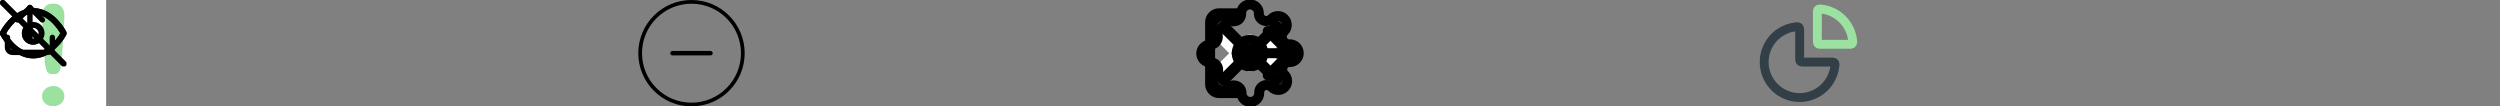 <?xml version="1.0" encoding="utf-8"?>
<!-- Generated by IcoMoon.io -->
<svg version="1.1" xmlns="http://www.w3.org/2000/svg" xmlns:xlink="http://www.w3.org/1999/xlink" width="752" height="32" viewBox="0 0 752 32">
<rect x="0" y="0" width="752" height="32" fill="#808080" stroke="none"/>
<svg id="icon-chevron-left" width="32" height="32" viewBox="0 0 32 32" x="0" y="0">
<path fill="none" stroke-linejoin="round" stroke-linecap="round" stroke-miterlimit="4" stroke-width="3.556" stroke="#000" d="M20 24l-8-8 8-8"></path>
</svg>
<svg id="icon-chevron-right" width="32" height="32" viewBox="0 0 32 32" >
<path fill="none" stroke-linejoin="round" stroke-linecap="round" stroke-miterlimit="4" stroke-width="3.556" stroke="#000" d="M12 24l8-8-8-8"></path>
</svg>
<svg id="icon-chevron-down"  viewBox="0 0 32 32">
<path  stroke="#fff" stroke-linejoin="round" stroke-linecap="round" stroke-miterlimit="4" stroke-width="3.2" d="M8 12l8 8 8-8"></path>
</svg>
<svg id="icon-chevron-up"  viewBox="0 0 32 32" >
<path stroke="#fff" stroke-linejoin="round" stroke-linecap="round" stroke-miterlimit="4" stroke-width="3.2" d="M8 20l8-8 8 8"></path>
</svg>
<svg id="icon-minus" width="32" height="32" viewBox="0 0 32 32" x="192" y="0">
<path fill="none" stroke-linejoin="miter" stroke-linecap="butt" stroke-miterlimit="4" stroke-width="1.116" stroke="#000" d="M16 0.558c8.528 0 15.442 6.914 15.442 15.442s-6.914 15.442-15.442 15.442c-8.528 0-15.442-6.914-15.442-15.442s6.914-15.442 15.442-15.442z"></path>
<path fill="none" stroke-linejoin="round" stroke-linecap="round" stroke-miterlimit="4" stroke-width="1.339" stroke="#000" d="M10.286 16h11.429"></path>
</svg>
<!-- <svg id="icon-plus" width="32" height="32" viewBox="0 0 32 32" x="240" y="0"> -->
<svg id="icon-plus"  viewBox="0 0 32 32">
<!-- <path fill="none" stroke-linejoin="miter" stroke-linecap="butt" stroke-miterlimit="4" stroke-width="1.1163" stroke="#000" d="M16 0.558c8.528 0 15.442 6.914 15.442 15.442s-6.914 15.442-15.442 15.442c-8.528 0-15.442-6.914-15.442-15.442s6.914-15.442 15.442-15.442z"></path> -->
<path fill="none" stroke-linejoin="round" stroke-linecap="round" stroke-miterlimit="4" stroke-width="1.339"  d="M16 10.286v11.429"></path>
<path fill="none" stroke-linejoin="round" stroke-linecap="round" stroke-miterlimit="4" stroke-width="1.339"  d="M10.286 16h11.429"></path>
</svg>
 <svg id="icon-untitled" width="22" height="22" viewBox="0 0 32 32" >
<path fill="#1e1e1e" d="M0 0h32v32h-32v-32z"></path>
<path fill="#404040" d="M-7298.909-1802.182c0-1.6 1.309-2.909 2.909-2.909h11863.273c1.6 0 2.909 1.309 2.909 2.909v5364.364c0 1.6-1.309 2.909-2.909 2.909h-11863.273c-1.6 0-2.909-1.309-2.909-2.909v-5364.364z"></path>
<path fill="#fff" opacity="0.1" d="M-7296-1803.636v0zM4568.727-1802.182v5364.364h2.909v-5364.364h-2.909zM4567.273 3563.636v0zM-7297.455 3562.182v-5364.364h-2.909v5364.364h2.909zM-7296 3563.636c-0.8 0-1.455-0.655-1.455-1.455h-2.909c0 2.415 1.949 4.364 4.364 4.364v-2.909zM4568.727 3562.182c0 0.8-0.655 1.455-1.455 1.455v2.909c2.415 0 4.364-1.949 4.364-4.364h-2.909zM4567.273-1803.636c0.8 0 1.455 0.655 1.455 1.455h2.909c0-2.415-1.949-4.364-4.364-4.364v2.909zM-7296-1806.545c-2.415 0-4.364 1.949-4.364 4.364h2.909c0-0.8 0.655-1.455 1.455-1.455v-2.909z"></path>
<path fill="#fff" d="M-36.364-1217.455h1294.545c12.050 0 21.818 9.768 21.818 21.818v1405.091c0 12.050-9.768 21.818-21.818 21.818h-1294.545c-12.050 0-21.818-9.768-21.818-21.818v-1405.091c0-12.050 9.768-21.818 21.818-21.818z"></path>
<path fill="#9be1a0" d="M13.474 18.545c0.121 1.266 0.328 2.206 0.611 2.827 0.287 0.618 0.796 0.927 1.532 0.927 0.137 0 0.261-0.022 0.383-0.047 0.125 0.025 0.247 0.047 0.386 0.047 0.734 0 1.244-0.308 1.53-0.927 0.285-0.62 0.488-1.561 0.611-2.827l0.653-9.771c0.122-1.905 0.184-3.271 0.184-4.101 0-1.129-0.295-2.010-0.886-2.643-0.593-0.632-1.372-0.948-2.337-0.948-0.052 0-0.090 0.012-0.14 0.014-0.048-0.002-0.087-0.014-0.137-0.014-0.967 0-1.745 0.316-2.337 0.948s-0.888 1.515-0.888 2.643c0 0.83 0.060 2.196 0.184 4.101l0.652 9.77zM16.025 25.87c-0.937 0-1.733 0.295-2.394 0.886s-0.992 1.31-0.992 2.153c0 0.951 0.335 1.701 1 2.244 0.668 0.544 1.447 0.816 2.338 0.816 0.906 0 1.697-0.268 2.373-0.806 0.675-0.536 1.012-1.289 1.012-2.254 0-0.843-0.323-1.561-0.969-2.153s-1.436-0.887-2.37-0.887z"></path>
</svg>
<svg id="icon-untitled" width="32" height="32" viewBox="0 0 32 32">
<path fill="#1e1e1e" d="M0 0h32v32h-32v-32z"></path>
<path fill="#404040" d="M-7298.909-1802.182c0-1.6 1.309-2.909 2.909-2.909h11863.273c1.6 0 2.909 1.309 2.909 2.909v5364.364c0 1.6-1.309 2.909-2.909 2.909h-11863.273c-1.6 0-2.909-1.309-2.909-2.909v-5364.364z"></path>
<path fill="#fff" opacity="0.1" d="M-7296-1803.636v0zM4568.727-1802.182v5364.364h2.909v-5364.364h-2.909zM4567.273 3563.636v0zM-7297.455 3562.182v-5364.364h-2.909v5364.364h2.909zM-7296 3563.636c-0.8 0-1.455-0.655-1.455-1.455h-2.909c0 2.415 1.949 4.364 4.364 4.364v-2.909zM4568.727 3562.182c0 0.8-0.655 1.455-1.455 1.455v2.909c2.415 0 4.364-1.949 4.364-4.364h-2.909zM4567.273-1803.636c0.8 0 1.455 0.655 1.455 1.455h2.909c0-2.415-1.949-4.364-4.364-4.364v2.909zM-7296-1806.545c-2.415 0-4.364 1.949-4.364 4.364h2.909c0-0.8 0.655-1.455 1.455-1.455v-2.909z"></path>
<path fill="#fff" d="M-36.364-1217.455h1294.545c12.050 0 21.818 9.768 21.818 21.818v1405.091c0 12.050-9.768 21.818-21.818 21.818h-1294.545c-12.050 0-21.818-9.768-21.818-21.818v-1405.091c0-12.050 9.768-21.818 21.818-21.818z"></path>
<path fill="#9be1a0" d="M13.474 18.545c0.121 1.266 0.328 2.206 0.611 2.827 0.287 0.618 0.796 0.927 1.532 0.927 0.137 0 0.261-0.022 0.383-0.047 0.125 0.025 0.247 0.047 0.386 0.047 0.734 0 1.244-0.308 1.53-0.927 0.285-0.62 0.488-1.561 0.611-2.827l0.653-9.771c0.122-1.905 0.184-3.271 0.184-4.101 0-1.129-0.295-2.010-0.886-2.643-0.593-0.632-1.372-0.948-2.337-0.948-0.052 0-0.090 0.012-0.14 0.014-0.048-0.002-0.087-0.014-0.137-0.014-0.967 0-1.745 0.316-2.337 0.948s-0.888 1.515-0.888 2.643c0 0.83 0.060 2.196 0.184 4.101l0.652 9.77zM16.025 25.87c-0.937 0-1.733 0.295-2.394 0.886s-0.992 1.31-0.992 2.153c0 0.951 0.335 1.701 1 2.244 0.668 0.544 1.447 0.816 2.338 0.816 0.906 0 1.697-0.268 2.373-0.806 0.675-0.536 1.012-1.289 1.012-2.254 0-0.843-0.323-1.561-0.969-2.153s-1.436-0.887-2.37-0.887z"></path>
</svg>
<!-- <svg id="icon-edit-2" width="32" height="32" viewBox="0 0 32 32" x="336" y="0"> -->
<svg id="icon-edit-2"  viewBox="0 0 32 32" >
<path fill="none" stroke-linejoin="round" stroke-linecap="round" stroke-miterlimit="4" stroke-width="3.6" d="M22.666 4c0.35-0.35 0.766-0.628 1.223-0.817s0.948-0.287 1.443-0.287c0.495 0 0.986 0.098 1.443 0.287s0.873 0.467 1.224 0.817 0.628 0.766 0.817 1.223c0.19 0.458 0.287 0.948 0.287 1.443s-0.098 0.986-0.287 1.443c-0.189 0.458-0.467 0.873-0.817 1.223l-18 18-7.333 2 2-7.333 18-18z"></path>
</svg>
<svg id="icon-eye" width="20" height="20" viewBox="0 0 32 32">
  <path fill="none" stroke-linejoin="round" stroke-linecap="round" stroke-miterlimit="4" stroke-width="2.88" stroke="currentColor" d="M1.333 16c0 0 5.333-10.667 14.667-10.667s14.667 10.667 14.667 10.667c0 0-5.333 10.667-14.667 10.667s-14.667-10.667-14.667-10.667z"></path>
  <path fill="none" stroke-linejoin="round" stroke-linecap="round" stroke-miterlimit="4" stroke-width="2.88" stroke="currentColor" d="M16 20c2.209 0 4-1.791 4-4s-1.791-4-4-4c-2.209 0-4 1.791-4 4s1.791 4 4 4z"></path>
</svg>
<svg id="icon-eye-off" width="20" height="20" viewBox="0 0 32 32">
  <path fill="none" stroke-linejoin="round" stroke-linecap="round" stroke-miterlimit="4" stroke-width="2.88" stroke="currentColor" d="M23.92 23.92c-2.279 1.737-5.055 2.7-7.92 2.747-9.333 0-14.667-10.667-14.667-10.667 1.659-3.091 3.959-5.791 6.747-7.92M13.2 5.653c0.918-0.215 1.857-0.322 2.8-0.32 9.333 0 14.667 10.667 14.667 10.667-0.809 1.514-1.775 2.94-2.88 4.253M18.826 18.827c-0.366 0.393-0.808 0.708-1.298 0.927s-1.020 0.336-1.557 0.346-1.071-0.089-1.569-0.291c-0.498-0.201-0.951-0.5-1.33-0.88s-0.679-0.832-0.88-1.33c-0.201-0.498-0.3-1.032-0.29-1.569s0.127-1.067 0.346-1.557 0.534-0.932 0.927-1.298"></path>
  <path fill="none" stroke-linejoin="round" stroke-linecap="round" stroke-miterlimit="4" stroke-width="2.88" stroke="currentColor" d="M1.333 1.333l29.333 29.333"></path>
</svg>
<svg id="icon-log-out"  viewBox="0 0 32 32">
<path fill="none" stroke-linejoin="round" stroke-linecap="round" stroke-miterlimit="4" stroke-width="3" stroke="currentColor" d="M12 28h-5.333c-0.707 0-1.386-0.281-1.886-0.781s-0.781-1.178-0.781-1.886v-18.667c0-0.707 0.281-1.386 0.781-1.886s1.178-0.781 1.886-0.781h5.333"></path>
<path fill="none" stroke-linejoin="round" stroke-linecap="round" stroke-miterlimit="4" stroke-width="3" stroke="currentColor" d="M21.334 22.667l6.667-6.667-6.667-6.667"></path>
<path fill="none" stroke-linejoin="round" stroke-linecap="round" stroke-miterlimit="4" stroke-width="3" stroke="currentColor" d="M28 16h-16"></path>
</svg>
<svg id="icon-pie-chart-02" width="32" height="32" viewBox="0 0 32 32" x="528" y="0">
<path fill="none" stroke="#323f47" stroke-linejoin="round" stroke-linecap="round" stroke-miterlimit="4" stroke-width="2.667" d="M22.933 18.667c0.369 0 0.554 0 0.704 0.082 0.123 0.068 0.238 0.195 0.293 0.324 0.067 0.157 0.050 0.324 0.016 0.659-0.174 1.733-0.77 3.404-1.744 4.861-1.172 1.754-2.838 3.121-4.787 3.929s-4.094 1.019-6.163 0.607c-2.069-0.412-3.97-1.428-5.462-2.919s-2.508-3.392-2.919-5.461c-0.412-2.069-0.2-4.214 0.607-6.163s2.175-3.615 3.929-4.787c1.457-0.974 3.128-1.57 4.861-1.744 0.334-0.034 0.502-0.050 0.659 0.016 0.13 0.055 0.257 0.17 0.324 0.293 0.082 0.15 0.082 0.334 0.082 0.704v8.533c0 0.373 0 0.56 0.073 0.703 0.064 0.125 0.166 0.227 0.291 0.291 0.143 0.073 0.329 0.073 0.703 0.073h8.533z"></path>
<path fill="none" stroke="#9be1a0" stroke-linejoin="round" stroke-linecap="round" stroke-miterlimit="4" stroke-width="2.667" d="M18.667 3.733c0-0.369 0-0.554 0.082-0.704 0.068-0.123 0.195-0.238 0.324-0.293 0.157-0.067 0.324-0.050 0.659-0.016 2.438 0.245 4.73 1.323 6.478 3.071s2.826 4.040 3.071 6.478c0.033 0.334 0.050 0.502-0.016 0.659-0.055 0.13-0.17 0.257-0.293 0.324-0.15 0.082-0.334 0.082-0.704 0.082h-8.533c-0.373 0-0.56 0-0.703-0.073-0.125-0.064-0.227-0.166-0.291-0.291-0.073-0.143-0.073-0.329-0.073-0.703v-8.533z"></path>
</svg>
<svg id="icon-settings"  viewBox="0 0 32 32" >
<path fill="none" stroke-linejoin="round" stroke-linecap="round" stroke-miterlimit="4" stroke-width="3" stroke="currentColor" d="M16 20c2.209 0 4-1.791 4-4s-1.791-4-4-4c-2.209 0-4 1.791-4 4s1.791 4 4 4z"></path>
<path fill="none" stroke-linejoin="round" stroke-linecap="round" stroke-miterlimit="4" stroke-width="3" stroke="currentColor" d="M25.867 20c-0.178 0.402-0.231 0.848-0.152 1.281s0.285 0.832 0.592 1.146l0.080 0.080c0.248 0.248 0.445 0.542 0.579 0.865s0.203 0.671 0.203 1.021c0 0.35-0.069 0.697-0.203 1.021s-0.331 0.618-0.579 0.865c-0.248 0.248-0.542 0.445-0.866 0.579s-0.671 0.203-1.021 0.203c-0.35 0-0.697-0.069-1.021-0.203s-0.618-0.331-0.865-0.579l-0.080-0.080c-0.314-0.307-0.713-0.514-1.146-0.592s-0.879-0.025-1.281 0.152c-0.394 0.169-0.731 0.45-0.968 0.807s-0.364 0.777-0.366 1.206v0.227c0 0.707-0.281 1.386-0.781 1.886s-1.178 0.781-1.886 0.781-1.386-0.281-1.886-0.781c-0.5-0.5-0.781-1.178-0.781-1.886v-0.12c-0.010-0.441-0.153-0.869-0.41-1.228s-0.616-0.633-1.030-0.785c-0.402-0.178-0.848-0.231-1.281-0.152s-0.832 0.285-1.146 0.592l-0.080 0.080c-0.248 0.248-0.542 0.445-0.865 0.579s-0.671 0.203-1.021 0.203c-0.35 0-0.697-0.069-1.021-0.203s-0.618-0.331-0.865-0.579c-0.248-0.248-0.445-0.542-0.579-0.866s-0.203-0.671-0.203-1.021c0-0.35 0.069-0.697 0.203-1.021s0.331-0.618 0.579-0.865l0.080-0.080c0.307-0.314 0.514-0.713 0.592-1.146s0.025-0.879-0.152-1.281c-0.169-0.394-0.45-0.731-0.807-0.968s-0.777-0.364-1.206-0.366h-0.227c-0.707 0-1.386-0.281-1.886-0.781s-0.781-1.178-0.781-1.886c0-0.707 0.281-1.386 0.781-1.886s1.178-0.781 1.886-0.781h0.12c0.441-0.010 0.869-0.153 1.228-0.41s0.633-0.616 0.785-1.030c0.178-0.402 0.23-0.848 0.152-1.281s-0.285-0.832-0.592-1.146l-0.080-0.080c-0.248-0.248-0.445-0.542-0.579-0.866s-0.203-0.671-0.203-1.021c0-0.35 0.069-0.697 0.203-1.021s0.331-0.618 0.579-0.865c0.248-0.248 0.542-0.445 0.865-0.579s0.671-0.203 1.021-0.203c0.35 0 0.697 0.069 1.021 0.203s0.618 0.331 0.866 0.579l0.080 0.080c0.314 0.307 0.713 0.514 1.146 0.592s0.879 0.025 1.281-0.152h0.107c0.394-0.169 0.731-0.45 0.968-0.807s0.364-0.777 0.366-1.206v-0.227c0-0.707 0.281-1.386 0.781-1.886s1.178-0.781 1.886-0.781c0.707 0 1.386 0.281 1.886 0.781s0.781 1.178 0.781 1.886v0.12c0.002 0.429 0.129 0.848 0.366 1.206s0.573 0.638 0.968 0.807c0.402 0.177 0.848 0.23 1.281 0.152s0.832-0.285 1.146-0.592l0.080-0.080c0.248-0.248 0.542-0.445 0.865-0.579s0.671-0.203 1.021-0.203c0.35 0 0.697 0.069 1.021 0.203s0.618 0.331 0.865 0.579c0.248 0.248 0.445 0.542 0.579 0.865s0.203 0.671 0.203 1.021c0 0.35-0.069 0.697-0.203 1.021s-0.331 0.618-0.579 0.865l-0.080 0.080c-0.307 0.314-0.514 0.713-0.592 1.146s-0.025 0.879 0.152 1.281v0.107c0.169 0.394 0.45 0.731 0.807 0.968s0.777 0.364 1.206 0.366h0.227c0.707 0 1.386 0.281 1.886 0.781s0.781 1.178 0.781 1.886-0.281 1.386-0.781 1.886c-0.5 0.5-1.178 0.781-1.886 0.781h-0.12c-0.429 0.002-0.848 0.129-1.206 0.366s-0.638 0.573-0.807 0.968z"></path>
</svg>
<!-- <svg id="icon-trash-04" width="32" height="32" viewBox="0 0 32 32" x="624" y="0"> -->
<svg id="icon-trash-04" viewBox="0 0 32 32" >
<path fill="none" stroke-linejoin="round" stroke-linecap="round" stroke-miterlimit="4" stroke-width="3"  d="M12 4h8"></path>
<path fill="none" stroke-linejoin="round" stroke-linecap="round" stroke-miterlimit="4" stroke-width="3.6"  d="M4 8h24M25.333 8l-0.935 14.026c-0.14 2.104-0.21 3.156-0.665 3.954-0.4 0.702-1.004 1.267-1.731 1.62-0.826 0.4-1.881 0.4-3.99 0.4h-4.025c-2.109 0-3.163 0-3.99-0.4-0.727-0.353-1.331-0.917-1.731-1.62-0.455-0.798-0.525-1.85-0.665-3.954l-0.935-14.026"></path>
</svg>
<!-- <svg id="icon-upload" width="32" height="32" viewBox="0 0 32 32" x="672" y="0"> -->
<svg id="icon-upload" width="18" height="18" viewBox="0 0 32 32" >
<path fill="none" stroke-linejoin="round" stroke-linecap="round" stroke-miterlimit="4" stroke-width="2.88" stroke="#000" d="M28 20v5.333c0 0.707-0.281 1.386-0.781 1.886s-1.178 0.781-1.886 0.781h-18.667c-0.707 0-1.386-0.281-1.886-0.781s-0.781-1.178-0.781-1.886v-5.333"></path>
<path fill="none" stroke-linejoin="round" stroke-linecap="round" stroke-miterlimit="4" stroke-width="2.88" stroke="#000" d="M22.666 10.667l-6.667-6.667-6.667 6.667"></path>
<path fill="none" stroke-linejoin="round" stroke-linecap="round" stroke-miterlimit="4" stroke-width="2.88" stroke="#000" d="M16 4v16"></path>
</svg>
<svg id="icon-x" viewBox="0 0 32 32" >
<path fill="none" stroke-linejoin="round" stroke-linecap="round" stroke-miterlimit="4" stroke-width="3.429" stroke="currentColor" d="M24 8l-16 16"></path>
<path fill="none" stroke-linejoin="round" stroke-linecap="round" stroke-miterlimit="4" stroke-width="3.429" stroke="currentColor" d="M8 8l16 16"></path>
</svg>

<symbol id="icon-water-glass" viewBox="0 0 32 32">
<path fill="#9be1a0" style="fill: #9be1a0" d="M27.568 5.226c-0.097-0.321-0.26-0.616-0.479-0.868s-0.488-0.452-0.79-0.589c-0.3-0.142-0.627-0.214-0.958-0.21h-18.63c-0.331-0.019-0.661 0.049-0.958 0.197-0.308 0.139-0.582 0.345-0.803 0.604-0.219 0.251-0.382 0.546-0.479 0.866-0.1 0.318-0.131 0.654-0.091 0.984l2.123 18.377c0.142 1.258 0.738 2.415 1.67 3.255 0.911 0.839 2.096 1.307 3.327 1.313h9.062c1.235-0.005 2.424-0.473 3.34-1.313 0.92-0.848 1.508-2.004 1.657-3.255l1.152-10.331v-0.157l0.893-7.876c0.050-0.332 0.037-0.671-0.039-0.998zM14.492 25.375h-1.295c-0.839-0.047-1.637-0.38-2.266-0.945-0.626-0.572-1.038-1.347-1.165-2.192l-0.311-2.258c-0.040-0.344 0.055-0.69 0.264-0.965s0.515-0.455 0.854-0.503c0.338-0.048 0.682 0.040 0.957 0.246s0.46 0.512 0.515 0.854l0.311 2.232c0.035 0.244 0.154 0.467 0.337 0.63 0.181 0.168 0.415 0.266 0.66 0.276h1.295c0.343 0 0.673 0.138 0.915 0.384s0.379 0.58 0.379 0.928-0.136 0.682-0.379 0.928c-0.243 0.246-0.572 0.384-0.915 0.384h-0.155zM24.849 13.259c-2.732 0.538-5.062 0.643-7.535-1.313-3.068-2.455-6.784-1.667-10.357-0.381l-0.647-5.566c-0.013-0.056-0.013-0.114 0-0.171 0.018-0.055 0.049-0.105 0.091-0.144 0.031-0.048 0.076-0.085 0.129-0.105 0.051-0.015 0.105-0.015 0.155 0h18.798c0.049 0.028 0.092 0.063 0.13 0.105 0.039 0.039 0.065 0.091 0.078 0.144 0.020 0.060 0.020 0.124 0 0.184l-0.842 7.246z"></path>
</symbol>
</svg>
